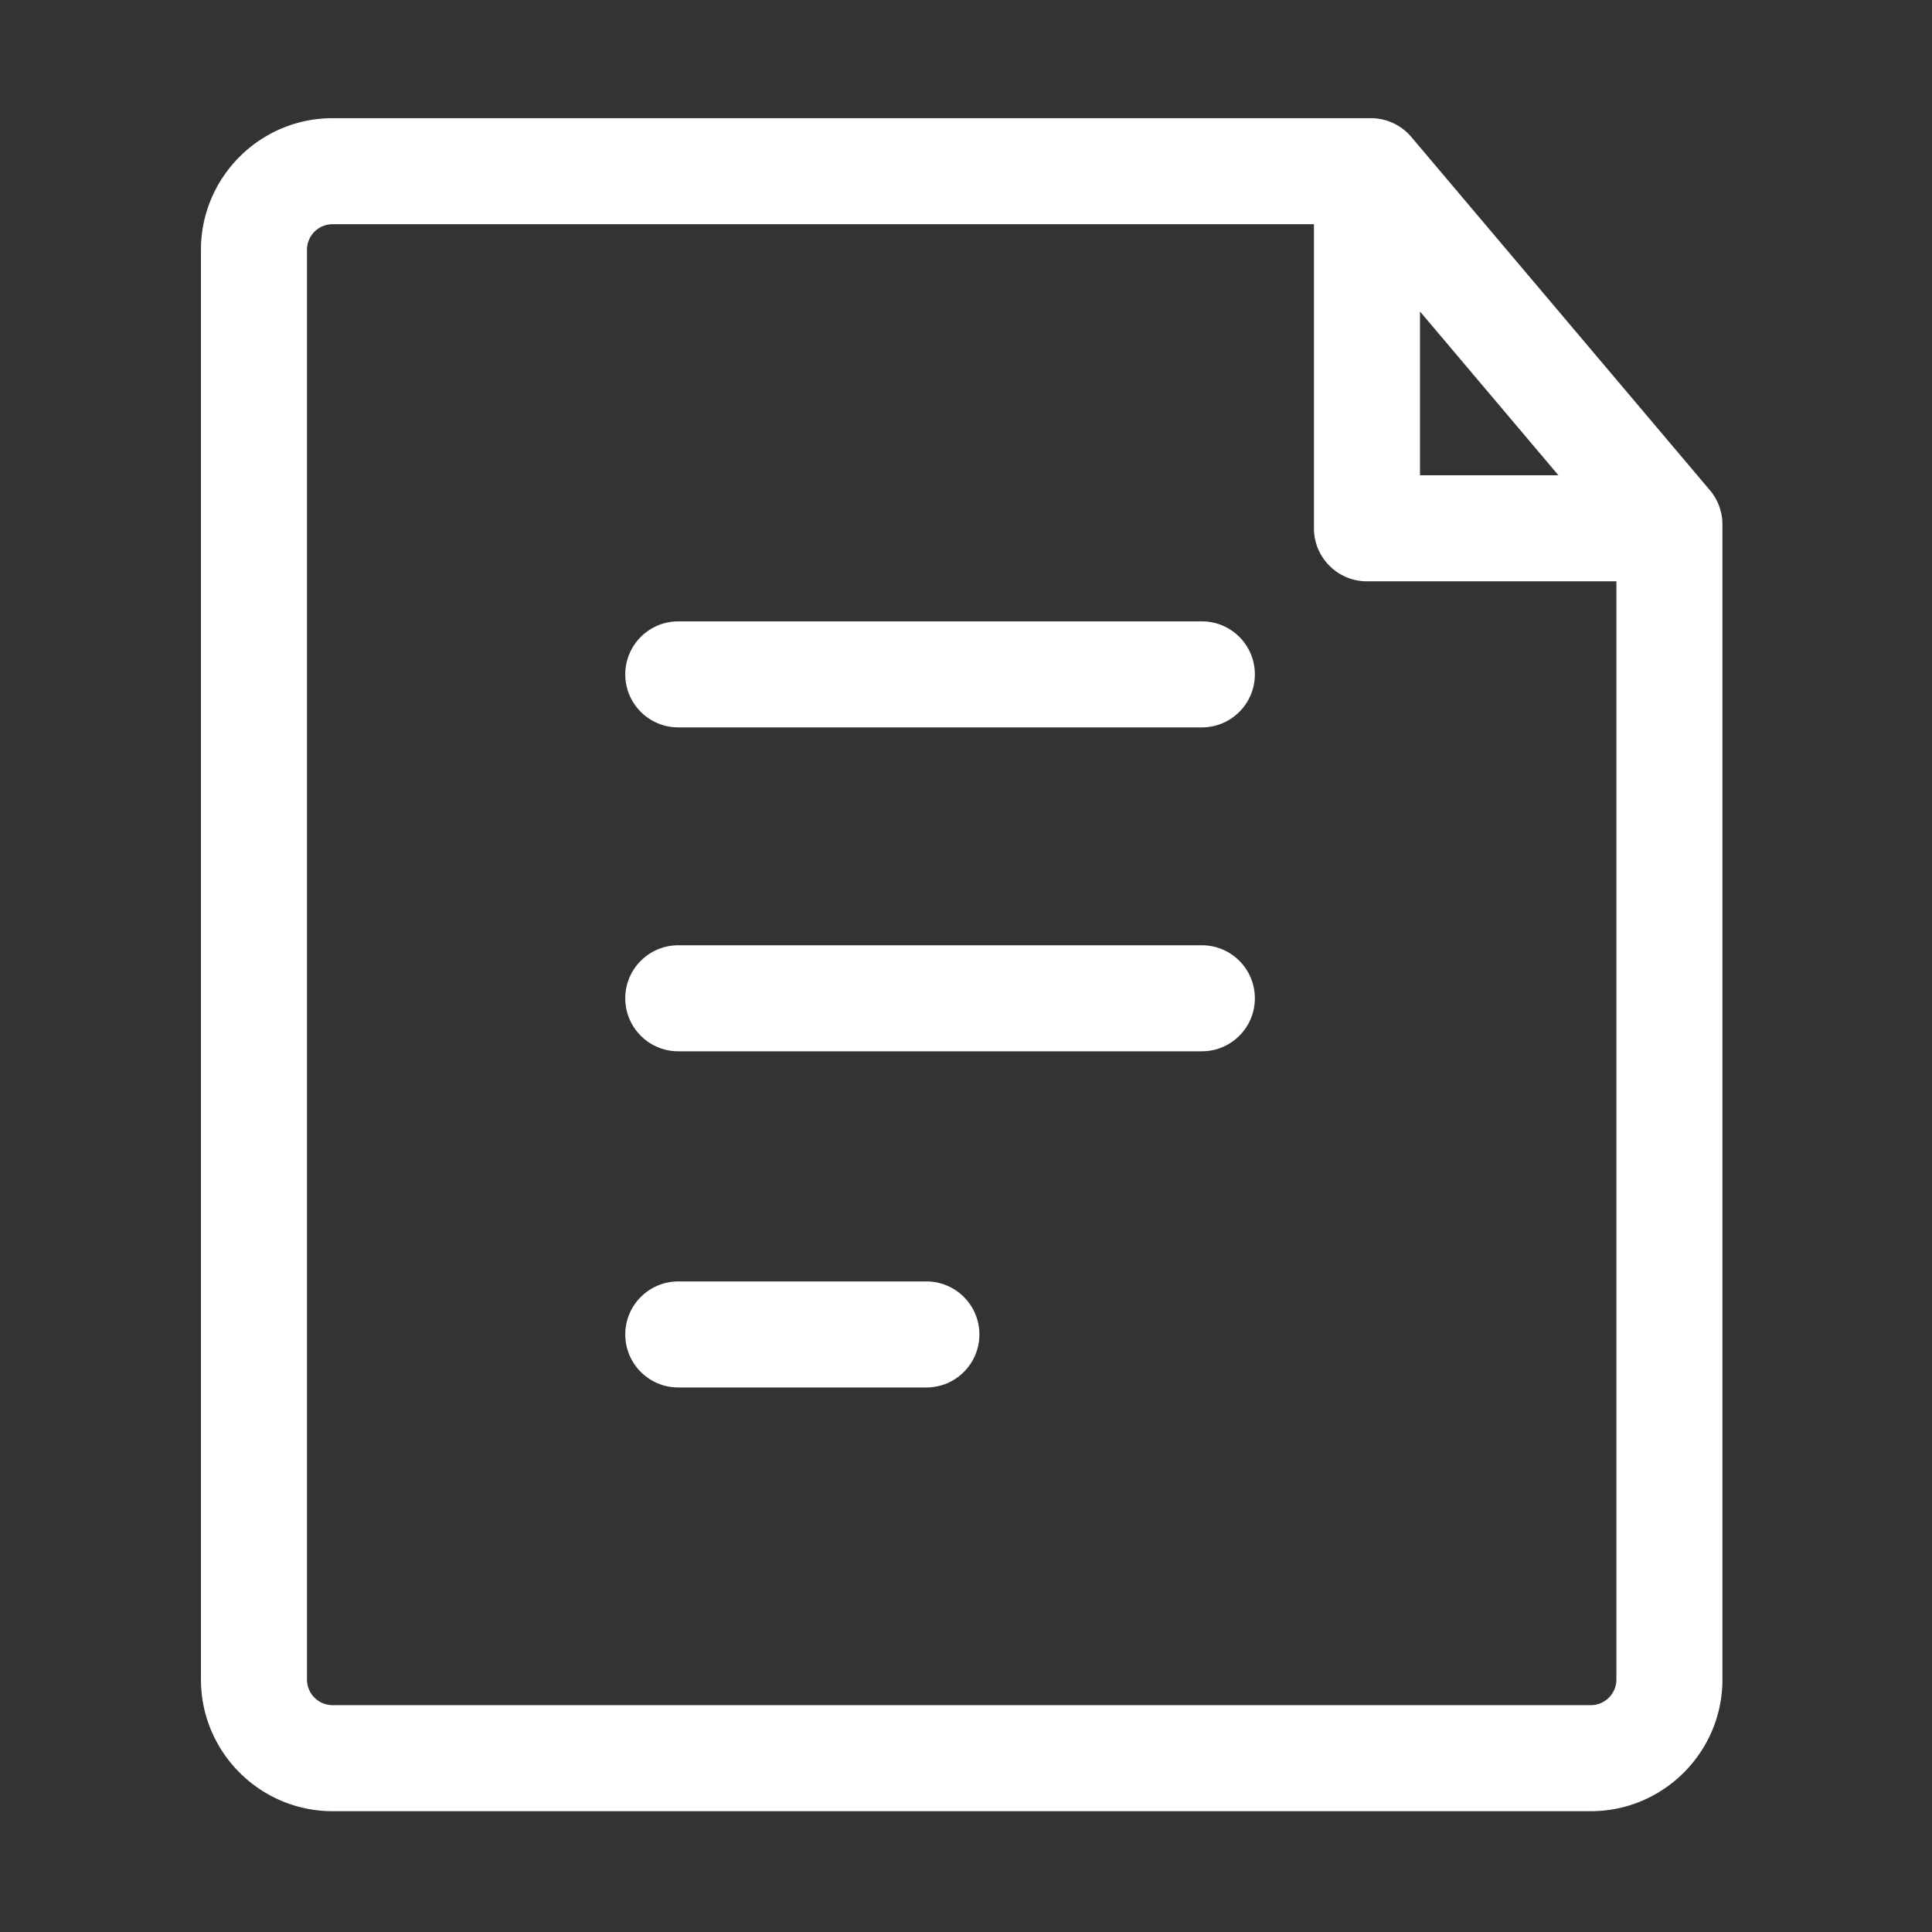 <?xml version="1.0" standalone="no"?><!DOCTYPE svg PUBLIC "-//W3C//DTD SVG 1.1//EN"
  "http://www.w3.org/Graphics/SVG/1.1/DTD/svg11.dtd">
<svg t="1633850406651" class="icon" viewBox="0 0 1024 1024" version="1.1" xmlns="http://www.w3.org/2000/svg" p-id="4295"
     xmlns:xlink="http://www.w3.org/1999/xlink" width="200" height="200">
  <rect x="0" y="0" width="1024" height="1024" fill="#333333" stroke="none"/>
  <defs>
    <style type="text/css"></style>
  </defs>
  <path
    d="M491.001 735.388H359.501c-15.518 0-28.1-12.568-28.1-28.101 0-15.531 12.582-28.101 28.1-28.101h131.5c15.518 0 28.101 12.568 28.101 28.101-0.001 15.532-12.583 28.101-28.101 28.101zM637.003 557.211H359.501c-15.518 0-28.1-12.568-28.1-28.1 0-15.532 12.582-28.101 28.1-28.101H637.003c15.518 0 28.101 12.568 28.101 28.101 0 15.531-12.583 28.1-28.101 28.1zM637.003 385.537H359.501c-15.518 0-28.1-12.568-28.1-28.101 0-15.531 12.582-28.1 28.1-28.1H637.003c15.518 0 28.101 12.568 28.101 28.1 0 15.532-12.583 28.101-28.101 28.101z"
    fill="#ffffff" p-id="4296"></path>
  <path
    d="M906.286 259.827L748.031 72.594a28.11 28.11 0 0 0-21.46-9.961H176.288c-38.472 0-69.784 31.31-69.784 69.784v757.768c0 38.474 31.31 69.784 69.784 69.784h666.854c38.472 0 69.784-31.31 69.784-69.784V277.966a28.068 28.068 0 0 0-6.641-18.139z m-153.662-94.734l73.384 86.82h-73.384v-86.82z m90.519 738.676H176.288c-7.492 0-13.584-6.092-13.584-13.584V132.417c0-7.492 6.092-13.584 13.584-13.584h520.136v161.181c0 15.531 12.582 28.1 28.1 28.1h132.203v582.071c0 7.493-6.092 13.585-13.584 13.585z"
    fill="#ffffff" p-id="4297"></path>
</svg>
